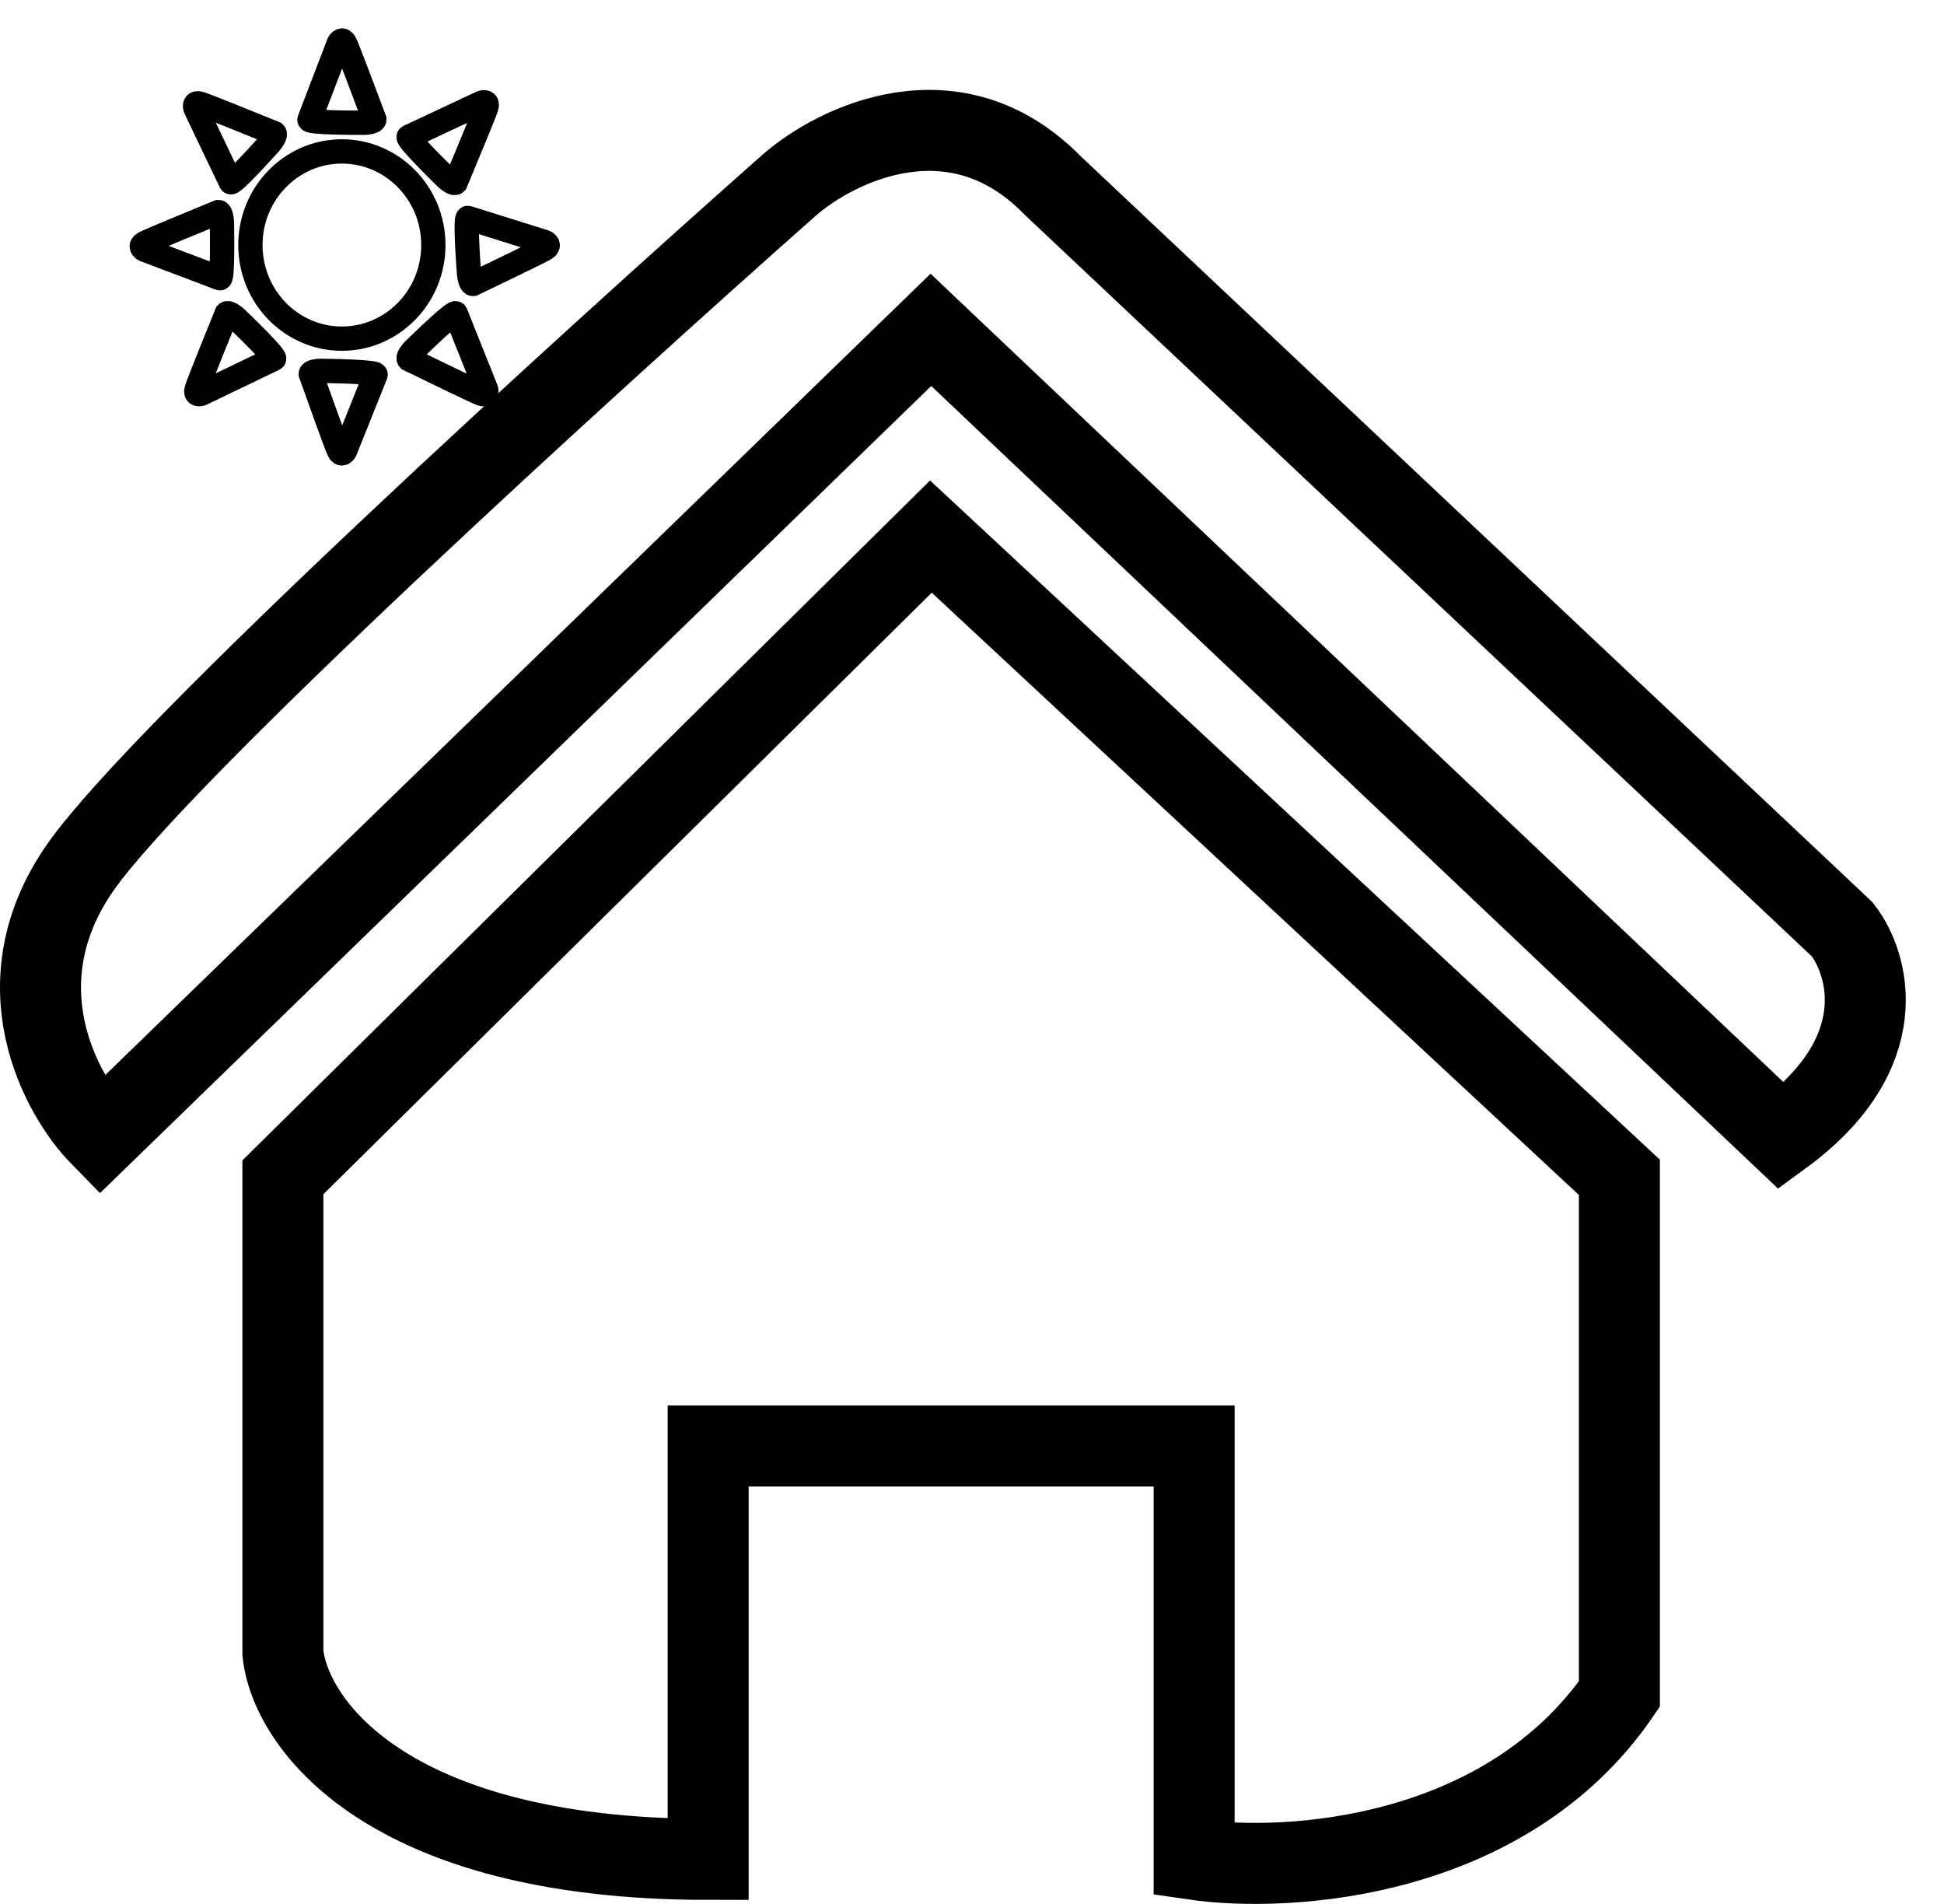 <svg width="48" height="47" viewBox="0 0 48 47" fill="none" xmlns="http://www.w3.org/2000/svg">
<path d="M1.986 21.409C-0.014 24.266 1.486 27.022 2.486 28.042L22.985 8.143L43.985 28.042C46.785 26.001 46.152 23.79 45.485 22.94L25.985 4.572C23.585 2.122 20.652 3.551 19.485 4.572C14.486 8.994 3.986 18.552 1.986 21.409Z" stroke="black" stroke-width="2"/>
<path d="M6.985 29.063L22.985 13.246L39.985 29.063V41.819C37.185 45.9 31.819 46.24 29.485 45.9V35.696H17.485V45.9C9.485 45.9 7.152 42.499 6.985 40.798V29.063Z" stroke="black" stroke-width="2"/>
<path d="M10.7 6.049C10.7 7.331 9.683 8.36 8.441 8.36C7.2 8.36 6.183 7.331 6.183 6.049C6.183 4.767 7.2 3.738 8.441 3.738C9.683 3.738 10.7 4.767 10.7 6.049Z" stroke="black" stroke-width="0.6"/>
<path d="M8.363 1.072L7.644 2.949C7.563 3.03 8.75 3.03 9.003 3.03C9.082 3.03 9.243 3.003 9.243 2.949C9.029 2.378 8.587 1.203 8.523 1.072C8.459 0.942 8.39 1.018 8.363 1.072Z" stroke="black" stroke-width="0.6"/>
<path d="M11.894 2.534L10.099 3.375C9.986 3.377 10.84 4.218 11.022 4.397C11.079 4.453 11.213 4.547 11.25 4.508C11.485 3.946 11.966 2.787 12.009 2.647C12.052 2.508 11.95 2.514 11.894 2.534Z" stroke="black" stroke-width="0.6"/>
<path d="M13.448 5.974L11.561 5.382C11.475 5.307 11.563 6.514 11.582 6.771C11.588 6.851 11.627 7.013 11.68 7.009C12.222 6.75 13.337 6.212 13.46 6.137C13.583 6.062 13.503 5.998 13.448 5.974Z" stroke="black" stroke-width="0.6"/>
<path d="M12.001 9.609L11.255 7.743C11.258 7.628 10.399 8.462 10.215 8.64C10.158 8.695 10.06 8.828 10.097 8.868C10.637 9.132 11.751 9.672 11.886 9.721C12.02 9.771 12.019 9.667 12.001 9.609Z" stroke="black" stroke-width="0.6"/>
<path d="M8.524 11.121L9.271 9.256C9.353 9.176 8.166 9.157 7.914 9.154C7.835 9.152 7.673 9.177 7.673 9.231C7.877 9.806 8.302 10.987 8.364 11.119C8.426 11.251 8.496 11.175 8.524 11.121Z" stroke="black" stroke-width="0.6"/>
<path d="M4.972 9.72L6.759 8.861C6.872 8.858 6.01 8.026 5.826 7.849C5.769 7.794 5.634 7.701 5.597 7.74C5.367 8.304 4.897 9.468 4.856 9.608C4.815 9.748 4.916 9.741 4.972 9.72Z" stroke="black" stroke-width="0.6"/>
<path d="M4.828 2.678L5.694 4.49C5.698 4.605 6.502 3.714 6.673 3.525C6.726 3.465 6.816 3.326 6.777 3.289C6.221 3.062 5.074 2.599 4.936 2.558C4.799 2.518 4.807 2.621 4.828 2.678Z" stroke="black" stroke-width="0.6"/>
<path d="M3.571 6.166L5.423 6.866C5.504 6.947 5.483 5.736 5.479 5.478C5.477 5.398 5.448 5.234 5.394 5.235C4.839 5.463 3.695 5.935 3.569 6.002C3.442 6.07 3.518 6.139 3.571 6.166Z" stroke="black" stroke-width="0.6"/>
</svg>
